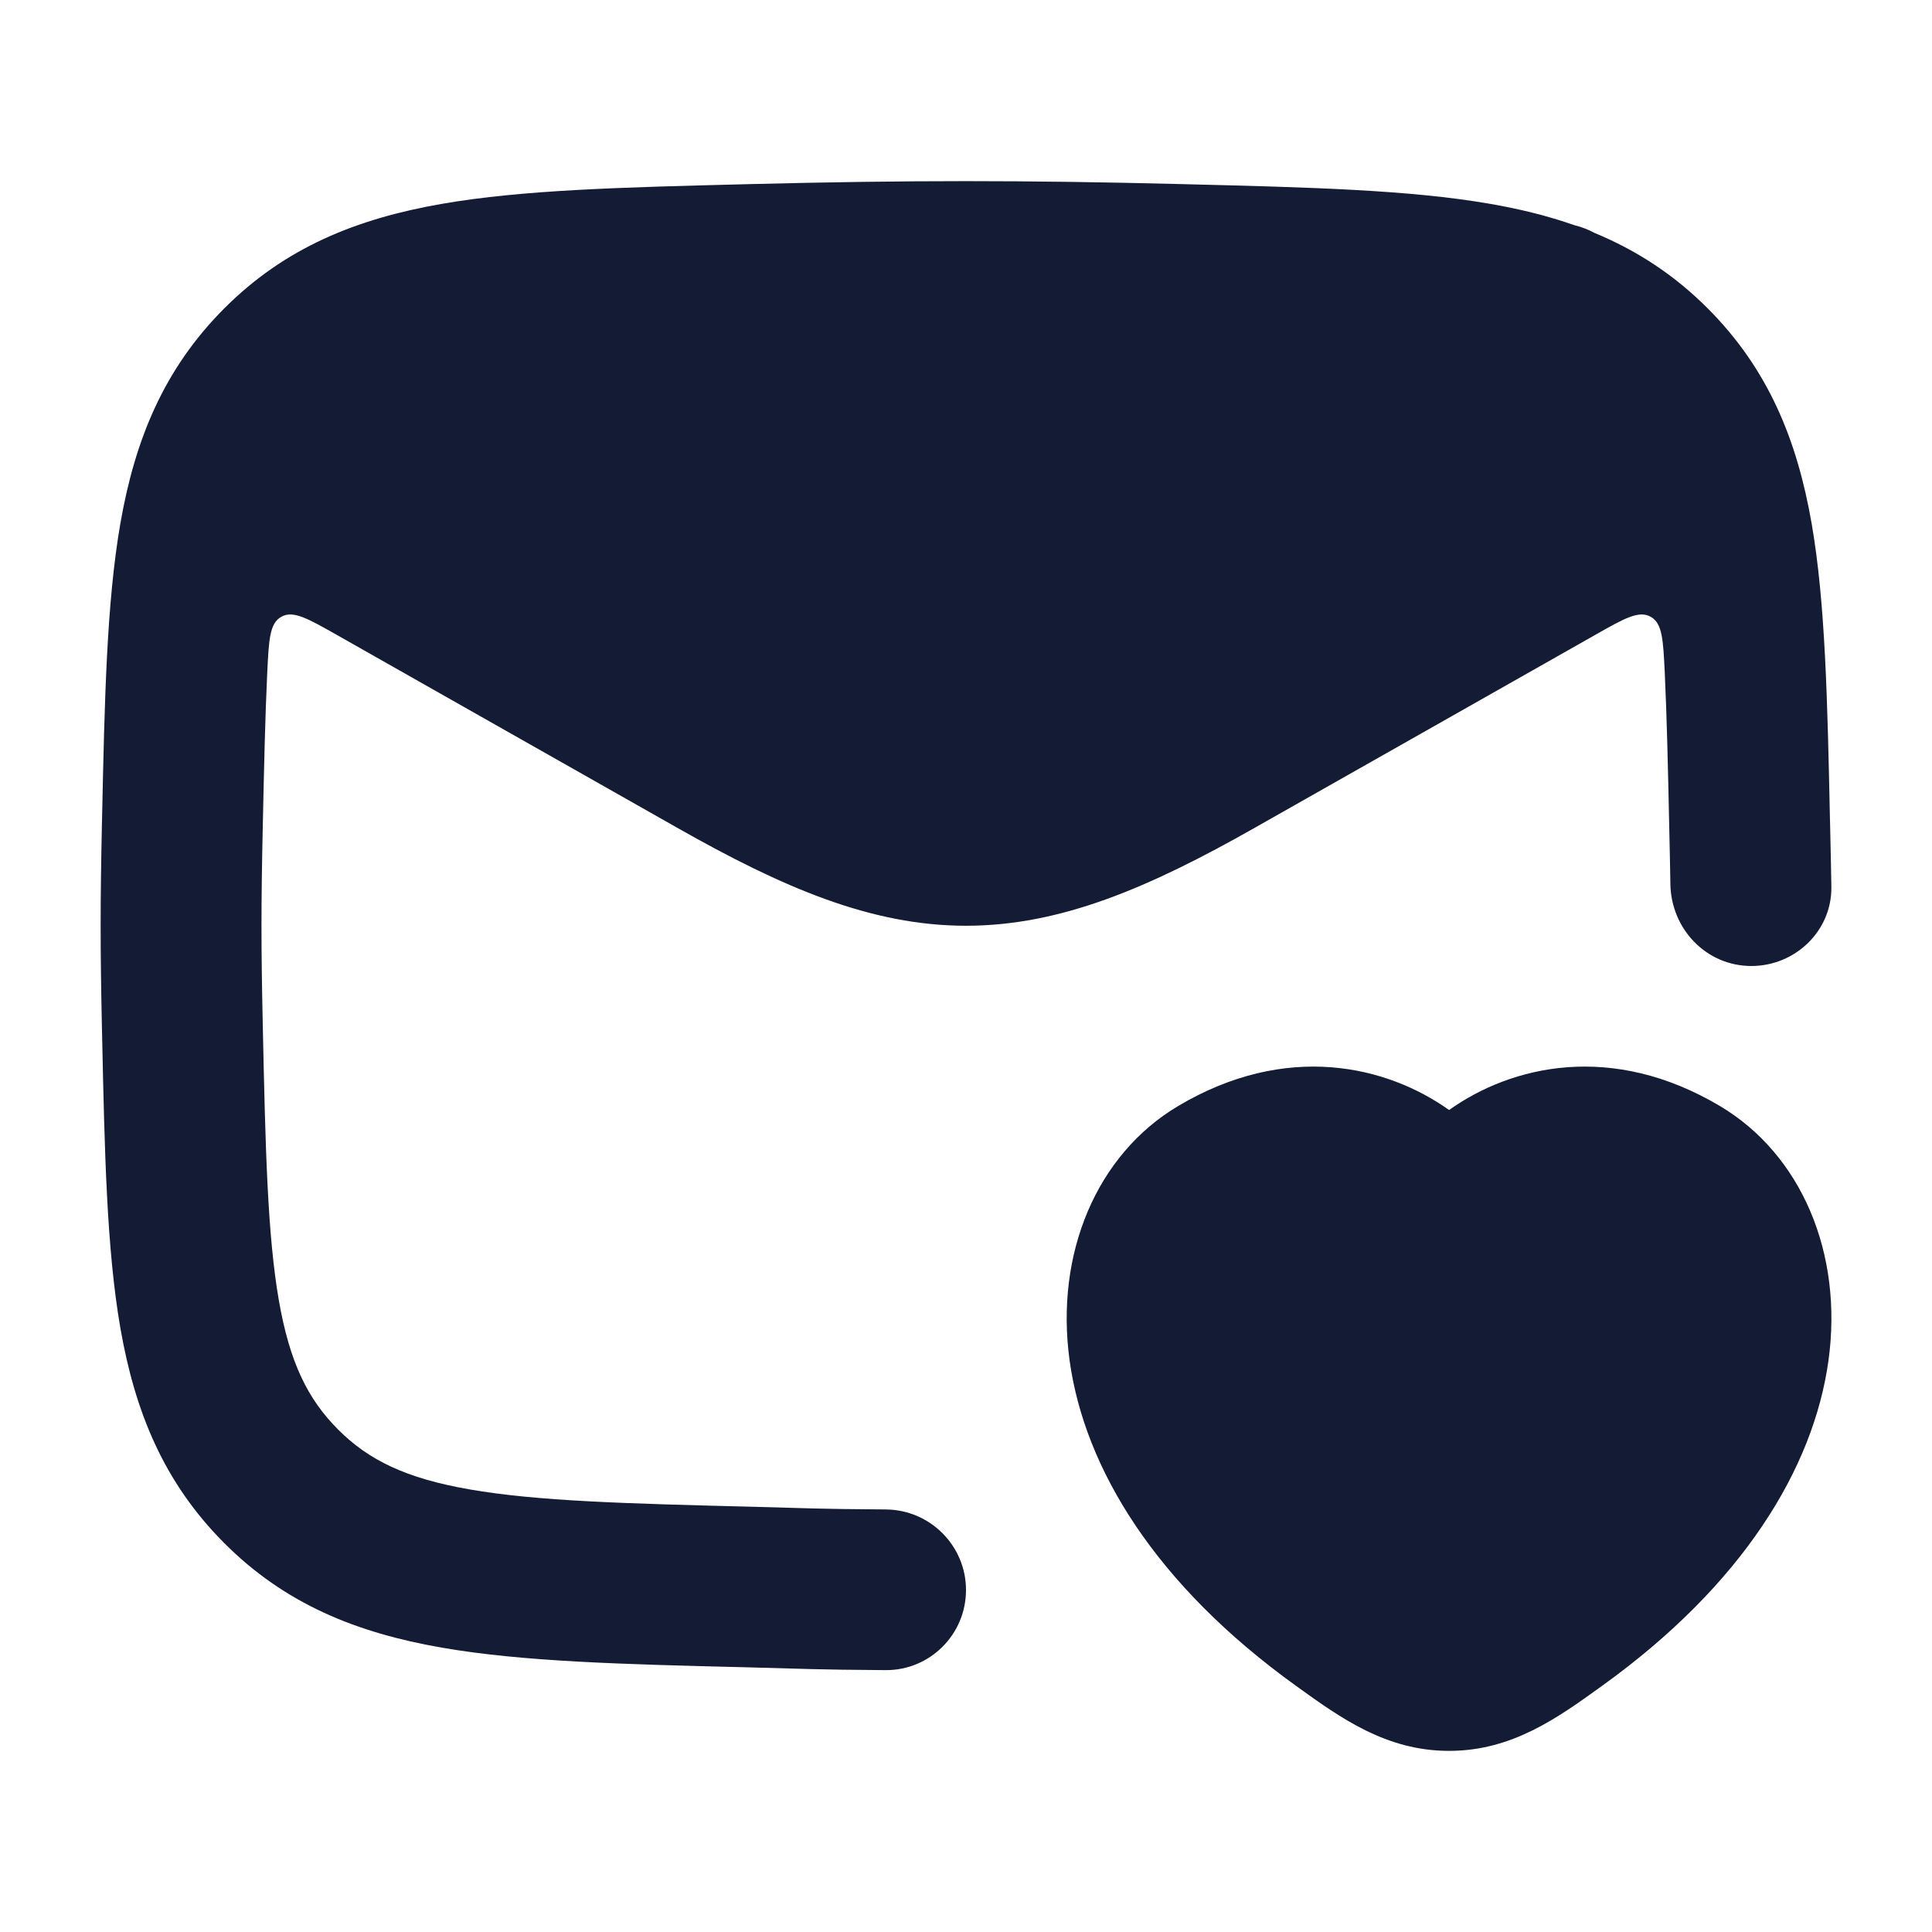 <svg width="24" height="24" viewBox="0 0 24 24" fill="none" xmlns="http://www.w3.org/2000/svg">
<path d="M15.58 10.287L19.816 7.887C20.177 7.682 20.357 7.58 20.504 7.661C20.651 7.742 20.66 7.945 20.68 8.35C20.706 8.897 20.72 9.531 20.736 10.28C20.744 10.632 20.748 10.828 20.75 10.98C20.758 11.54 21.196 12 21.756 12C22.3 12 22.754 11.566 22.75 11.023C22.748 10.856 22.743 10.654 22.734 10.237L22.732 10.162C22.701 8.696 22.675 7.485 22.505 6.504C22.323 5.459 21.964 4.583 21.215 3.832C20.791 3.407 20.325 3.108 19.809 2.894C19.73 2.851 19.646 2.819 19.559 2.798C19.229 2.682 18.88 2.596 18.509 2.532C17.508 2.358 16.267 2.327 14.757 2.289L14.682 2.287C12.726 2.238 11.274 2.238 9.318 2.287L9.243 2.289C7.733 2.327 6.492 2.358 5.491 2.532C4.428 2.717 3.539 3.076 2.785 3.832C2.036 4.583 1.677 5.459 1.495 6.504C1.325 7.485 1.299 8.696 1.268 10.162L1.266 10.237C1.245 11.235 1.245 11.765 1.266 12.763L1.268 12.838C1.299 14.304 1.325 15.515 1.495 16.496C1.677 17.541 2.036 18.417 2.785 19.168C3.539 19.924 4.428 20.284 5.491 20.468C6.492 20.642 7.734 20.674 9.243 20.711L9.318 20.713C9.999 20.73 10.106 20.741 11.002 20.747C11.553 20.75 12 20.303 12 19.752C12 19.201 11.553 18.754 11.002 18.751C10.12 18.745 10.034 18.735 9.368 18.718C7.765 18.678 6.672 18.648 5.834 18.502C5.04 18.364 4.578 18.137 4.201 17.759C3.82 17.378 3.598 16.922 3.464 16.154C3.323 15.339 3.297 14.28 3.264 12.72C3.243 11.751 3.243 11.249 3.264 10.28C3.28 9.531 3.294 8.897 3.32 8.351C3.34 7.945 3.349 7.742 3.496 7.661C3.643 7.58 3.823 7.683 4.184 7.887L8.42 10.287C9.719 11.023 10.819 11.5 12 11.5C13.181 11.5 14.28 11.023 15.58 10.287Z" fill="#141B34"/>
<path d="M18.001 13.789C18.773 13.239 20.02 12.938 21.37 13.742C22.376 14.343 22.898 15.567 22.714 16.901C22.528 18.244 21.646 19.687 19.903 20.941C19.349 21.341 18.782 21.75 18.001 21.75C17.219 21.75 16.652 21.341 16.098 20.941C14.355 19.687 13.473 18.244 13.287 16.901C13.104 15.567 13.625 14.343 14.631 13.742C15.981 12.938 17.228 13.239 18.001 13.789Z" fill="#141B34"/>
</svg>
